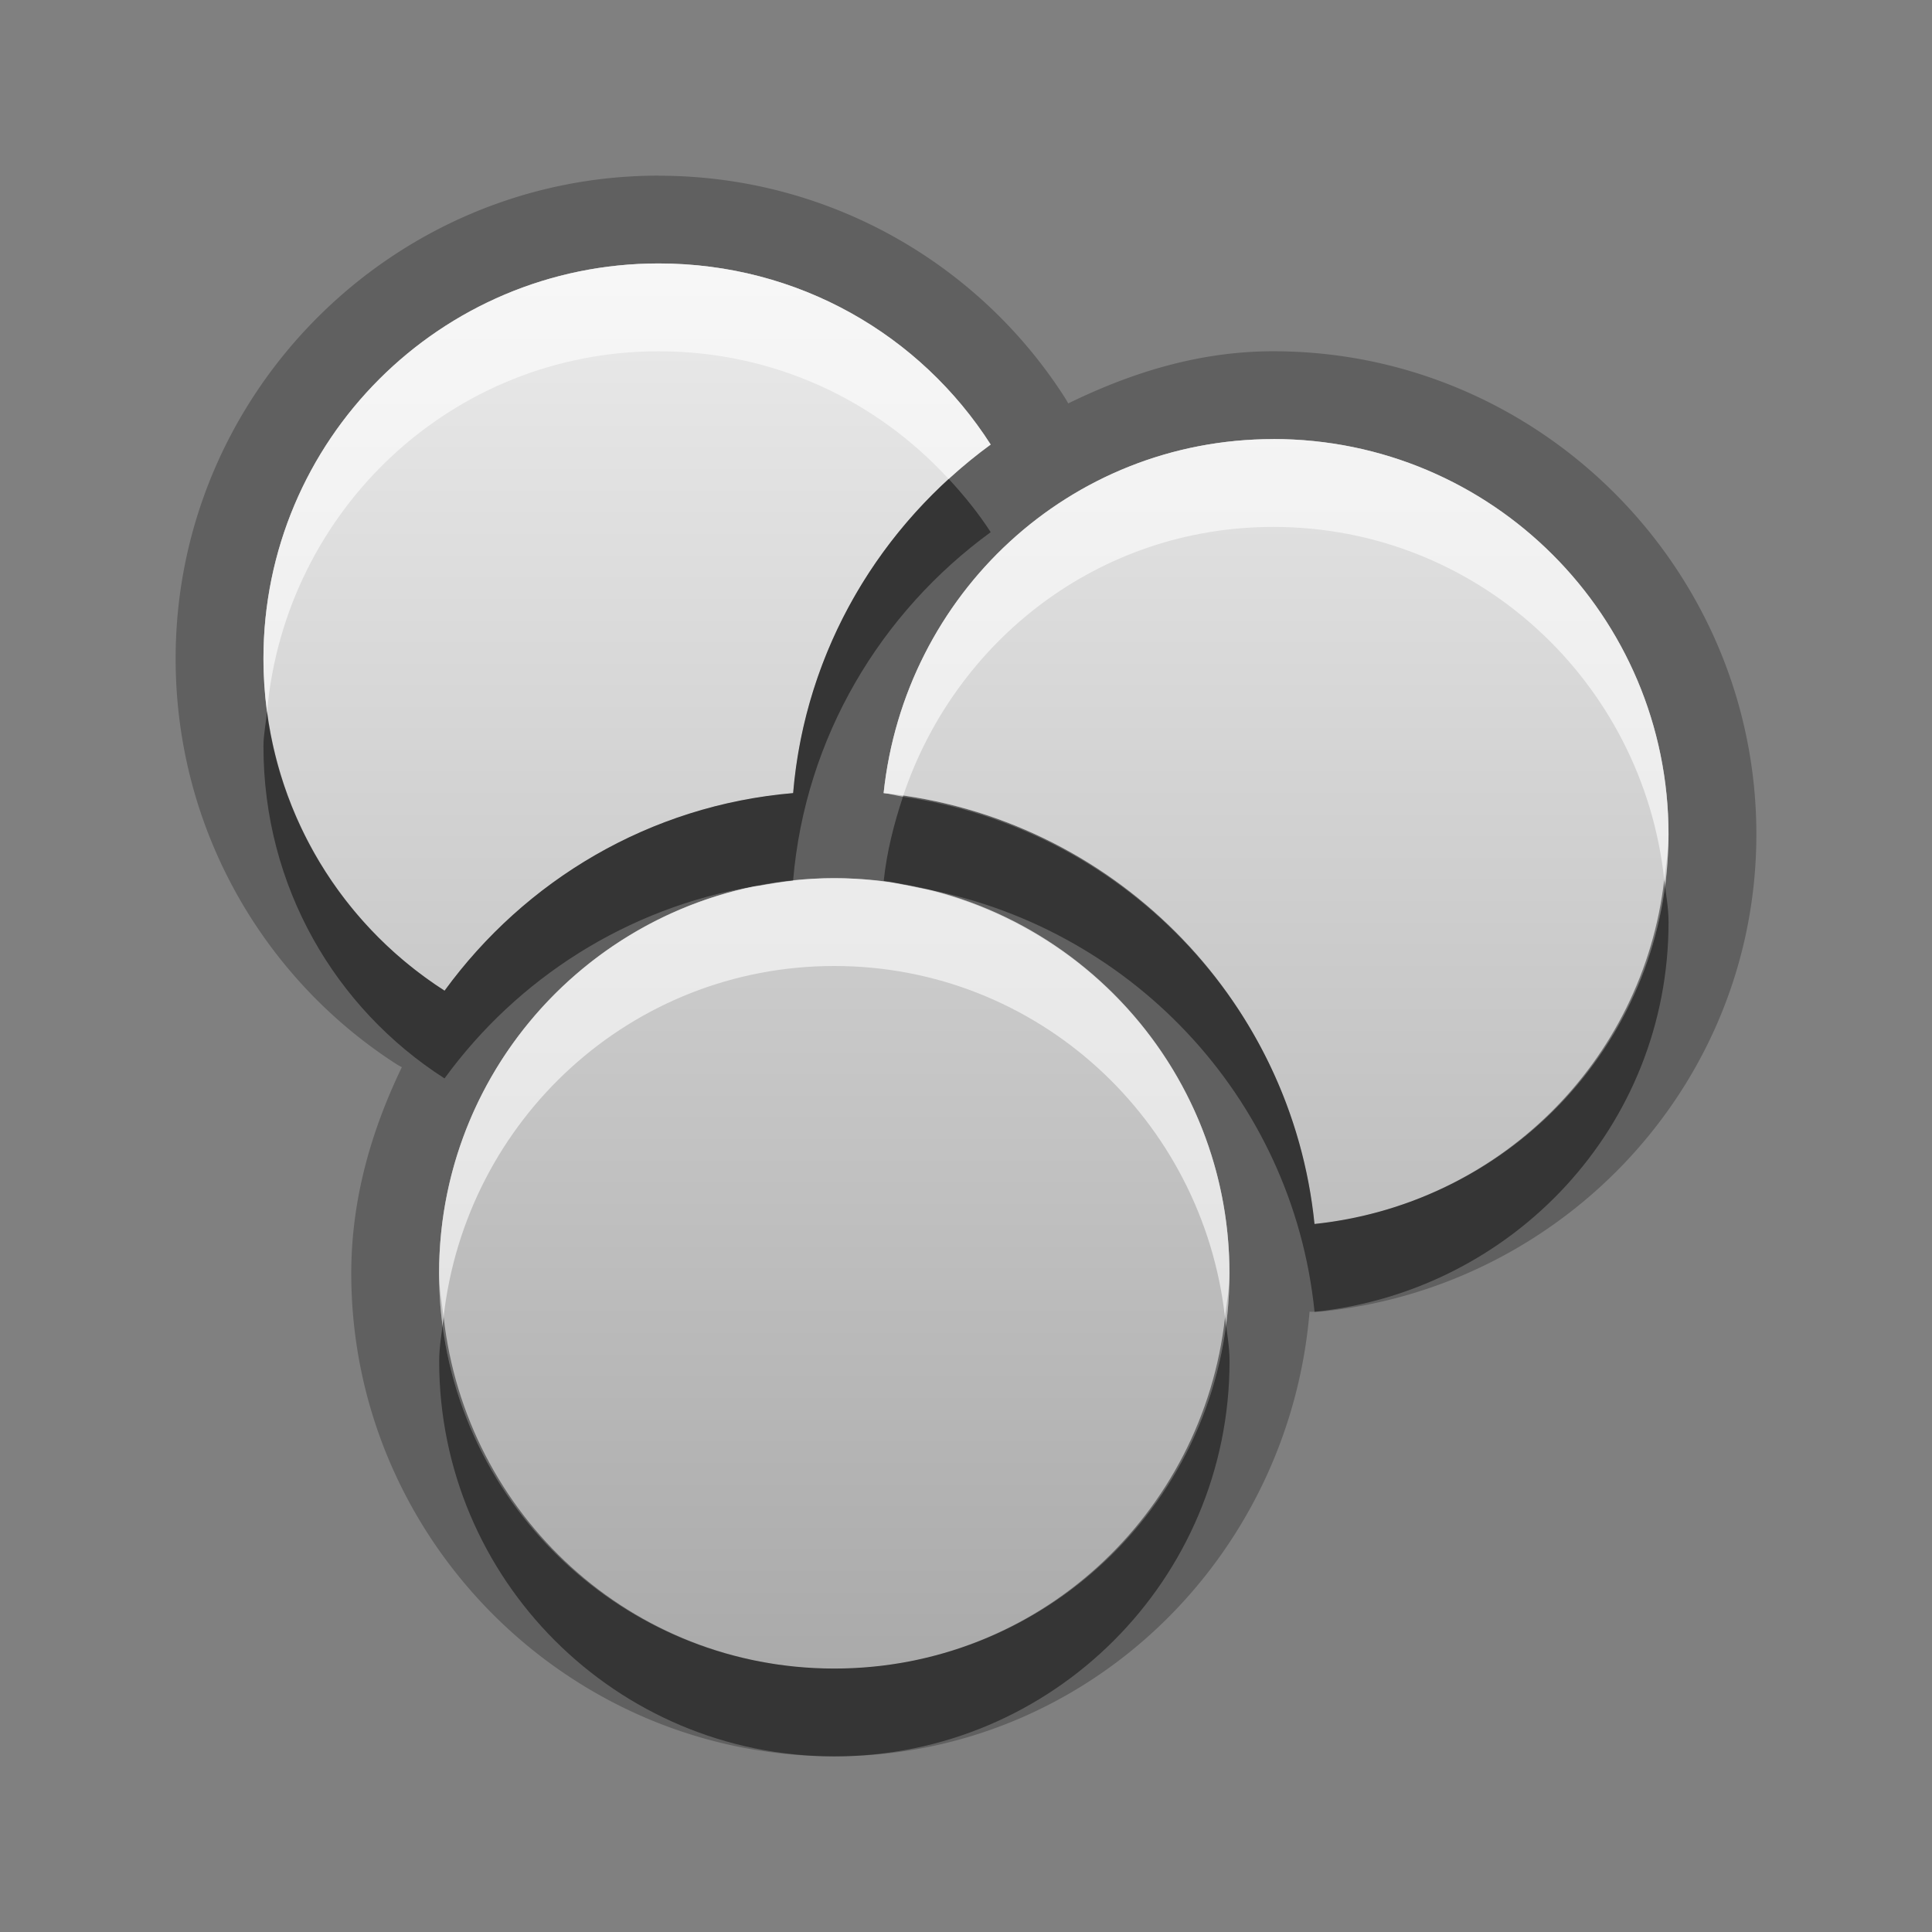 <?xml version="1.0" encoding="UTF-8"?>
<svg id="svg25" width="22" height="22" version="1.1" xmlns="http://www.w3.org/2000/svg" xmlns:cc="http://creativecommons.org/ns#" xmlns:dc="http://purl.org/dc/elements/1.1/" xmlns:rdf="http://www.w3.org/1999/02/22-rdf-syntax-ns#">
 <rect width="100%" height="100%" fill="#808080" stroke="none"/>
 <defs id="defs7">
  <linearGradient id="gr0" x1="11" x2="11" y1="3" y2="19" gradientUnits="userSpaceOnUse">
   <stop id="stop2" stop-color="#ebebeb" offset="0"/>
   <stop id="stop4" stop-color="#aaa" offset="1"/>
  </linearGradient>
 </defs>
 <path id="path9" d="m7.5 2c-3.026 0-5.5 2.474-5.5 5.5 0 1.933 0.999 3.646 2.523 4.623a1 1 0 0 0 0.053 0.029c-0.346 0.719-0.576 1.5-0.576 2.348 0 3.026 2.474 5.5 5.5 5.5 2.872 0 5.178-2.251 5.412-5.064a1 1 0 0 0 0.162-0.004c2.751-0.29 4.926-2.6 4.926-5.432 0-3.026-2.474-5.5-5.5-5.5-0.85 0-1.621 0.245-2.336 0.594a1 1 0 0 0-0.041-0.07c-0.977-1.524-2.69-2.523-4.623-2.523zm0 1c1.592 0 2.982 0.815 3.781 2.062-1.253 0.913-2.112 2.335-2.25 3.969-1.635 0.139-3.054 0.995-3.969 2.25-1.248-0.8-2.062-2.189-2.062-3.781 0-2.485 2.015-4.5 4.5-4.5zm7 2c2.485 0 4.5 2.015 4.5 4.5 0 2.324-1.77 4.199-4.031 4.438-0.263-2.588-2.318-4.643-4.906-4.906 0.238-2.261 2.113-4.031 4.438-4.031zm-5 5c2.485 0 4.5 2.015 4.5 4.5s-2.015 4.5-4.5 4.5c-2.485 0-4.5-2.015-4.5-4.5s2.015-4.5 4.5-4.5z" opacity=".25"/>
 <path id="base" d="m7.5 3c-2.485 0-4.5 2.015-4.5 4.5 0 1.592 0.815 2.981 2.062 3.781 0.915-1.255 2.333-2.111 3.969-2.25 0.138-1.634 0.997-3.055 2.25-3.969-0.8-1.248-2.189-2.062-3.781-2.062zm7 2c-2.324 0-4.199 1.77-4.438 4.031 2.588 0.263 4.643 2.318 4.906 4.906 2.261-0.238 4.031-2.113 4.031-4.438 0-2.485-2.015-4.5-4.5-4.5zm-5 5c-2.485 0-4.5 2.015-4.5 4.5s2.015 4.5 4.5 4.5c2.485 0 4.5-2.015 4.5-4.5s-2.015-4.5-4.5-4.5z" fill="url(#gr0)"/>
 <path id="path15" d="m10.803 5.455c-0.99 0.905-1.652 2.16-1.771 3.576-1.635 0.139-3.054 0.995-3.969 2.25-1.087-0.697-1.845-1.843-2.022-3.18-0.012 0.134-0.041 0.262-0.041 0.398 0 1.592 0.815 2.982 2.062 3.781 0.829-1.138 2.076-1.941 3.519-2.186 0.019-4e-3 0.039-0.004 0.059-0.008 0.13-0.021 0.258-0.045 0.391-0.057 0.138-1.634 0.997-3.055 2.25-3.969-0.14-0.218-0.304-0.418-0.478-0.607zm-0.521 3.617c-0.102 0.308-0.184 0.626-0.219 0.959 0.099 0.01 0.192 0.04 0.289 0.055 0.032 0.006 0.064 0.013 0.096 0.02 2.402 0.42 4.272 2.376 4.521 4.832 2.261-0.238 4.031-2.113 4.031-4.438 0-0.165-0.031-0.322-0.049-0.482-0.243 2.077-1.894 3.7-3.982 3.92-0.255-2.514-2.205-4.51-4.688-4.865zm-5.23 5.928c-0.019 0.166-0.051 0.329-0.051 0.5 0 2.485 2.015 4.5 4.5 4.5 2.485 0 4.5-2.015 4.5-4.5 0-0.171-0.032-0.334-0.051-0.5-0.252 2.247-2.135 4-4.449 4-2.314 0-4.197-1.753-4.449-4z" opacity=".45"/>
 <path id="path20" d="m7.5 3c-2.485 0-4.5 2.015-4.5 4.5 0 0.205 0.015 0.404 0.041 0.602 0.205-2.295 2.11-4.102 4.459-4.102 1.314 0 2.482 0.56 3.303 1.455 0.152-0.139 0.311-0.271 0.478-0.393-0.8-1.248-2.189-2.062-3.781-2.062zm7 2c-2.324 0-4.199 1.77-4.438 4.031 0.075 0.008 0.145 0.03 0.219 0.041 0.593-1.78 2.237-3.072 4.219-3.072 2.32 0 4.207 1.762 4.451 4.018 0.02-0.172 0.049-0.34 0.049-0.518 0-2.485-2.015-4.5-4.5-4.5zm-5 5c-0.295 0-0.581 0.034-0.859 0.088-0.019 0.003-0.039 0.004-0.059 0.008-2.045 0.424-3.582 2.234-3.582 4.404 0 0.171 0.032 0.334 0.051 0.5 0.252-2.247 2.135-4 4.449-4 2.314 0 4.197 1.753 4.449 4 0.019-0.166 0.051-0.329 0.051-0.5 0-2.159-1.524-3.959-3.553-4.394-0.032-0.006-0.063-0.015-0.096-0.02-0.277-0.053-0.56-0.086-0.852-0.086z" fill="#fff" opacity=".6"/>
</svg>

